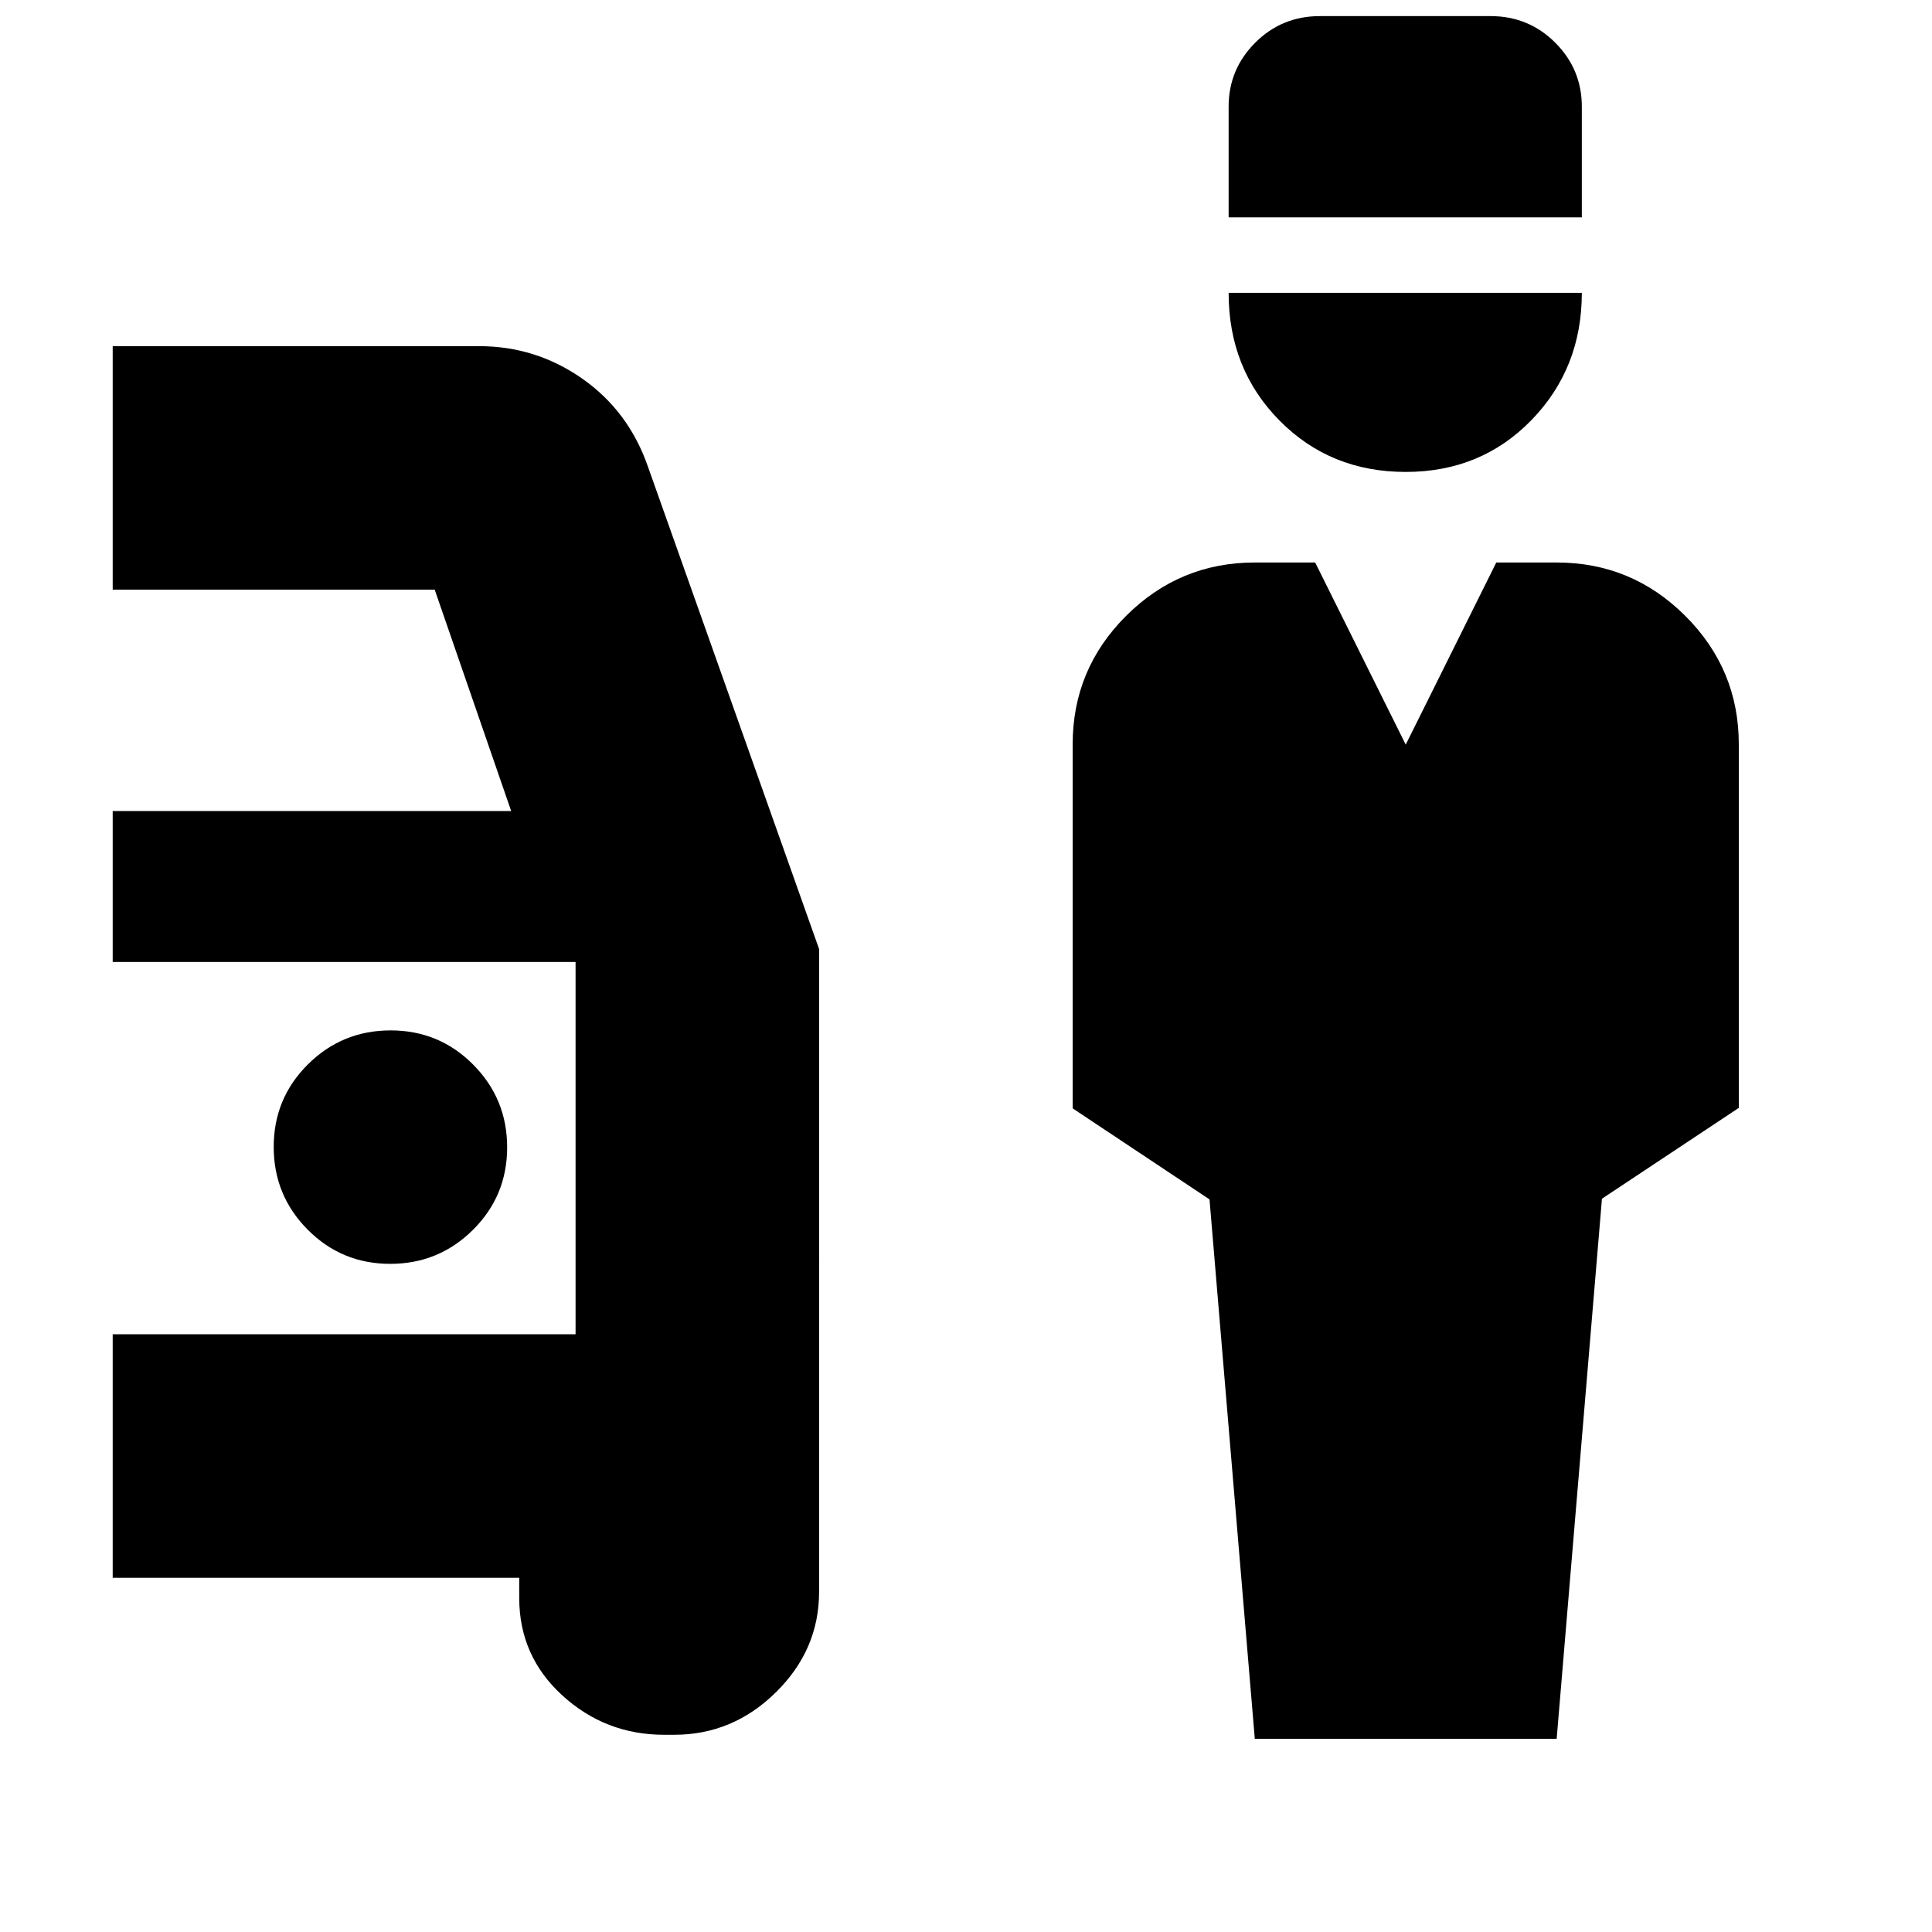 <svg xmlns="http://www.w3.org/2000/svg" height="24" viewBox="0 -960 960 960" width="24"><path d="M623.5-96 601-364.03l-68-45.23v-180.92q0-37.32 26.58-63.82 26.59-26.5 63.92-26.5h30l45 90.5 45-90.5h30q37.33 0 63.92 26.54Q864-627.43 864-590.17v180.67l-68 45.14L773.5-96h-150Zm74.96-629.5q-37.46 0-62.71-25.57T610.5-814.5H786q0 37.5-25.04 63.25-25.03 25.75-62.5 25.75ZM610.5-852v-55q0-18.58 13.21-31.79T655.89-952h84.72q18.97 0 32.18 13.21T786-907v55H610.5ZM330-98q-29.15 0-50.58-19.55Q258-137.1 258-166v-10H56v-121h230v-185H56v-75h198l-38-110H56v-121h182q28.28 0 51.36 16.17Q312.43-755.65 322-728l85 239.57V-169q0 28.73-21.42 49.86Q364.15-98 335-98h-5ZM193.88-332Q218-332 235-348.88q17-16.88 17-41T235.12-431q-16.88-17-41-17T153-431.12q-17 16.88-17 41T152.88-349q16.88 17 41 17Z"/></svg>